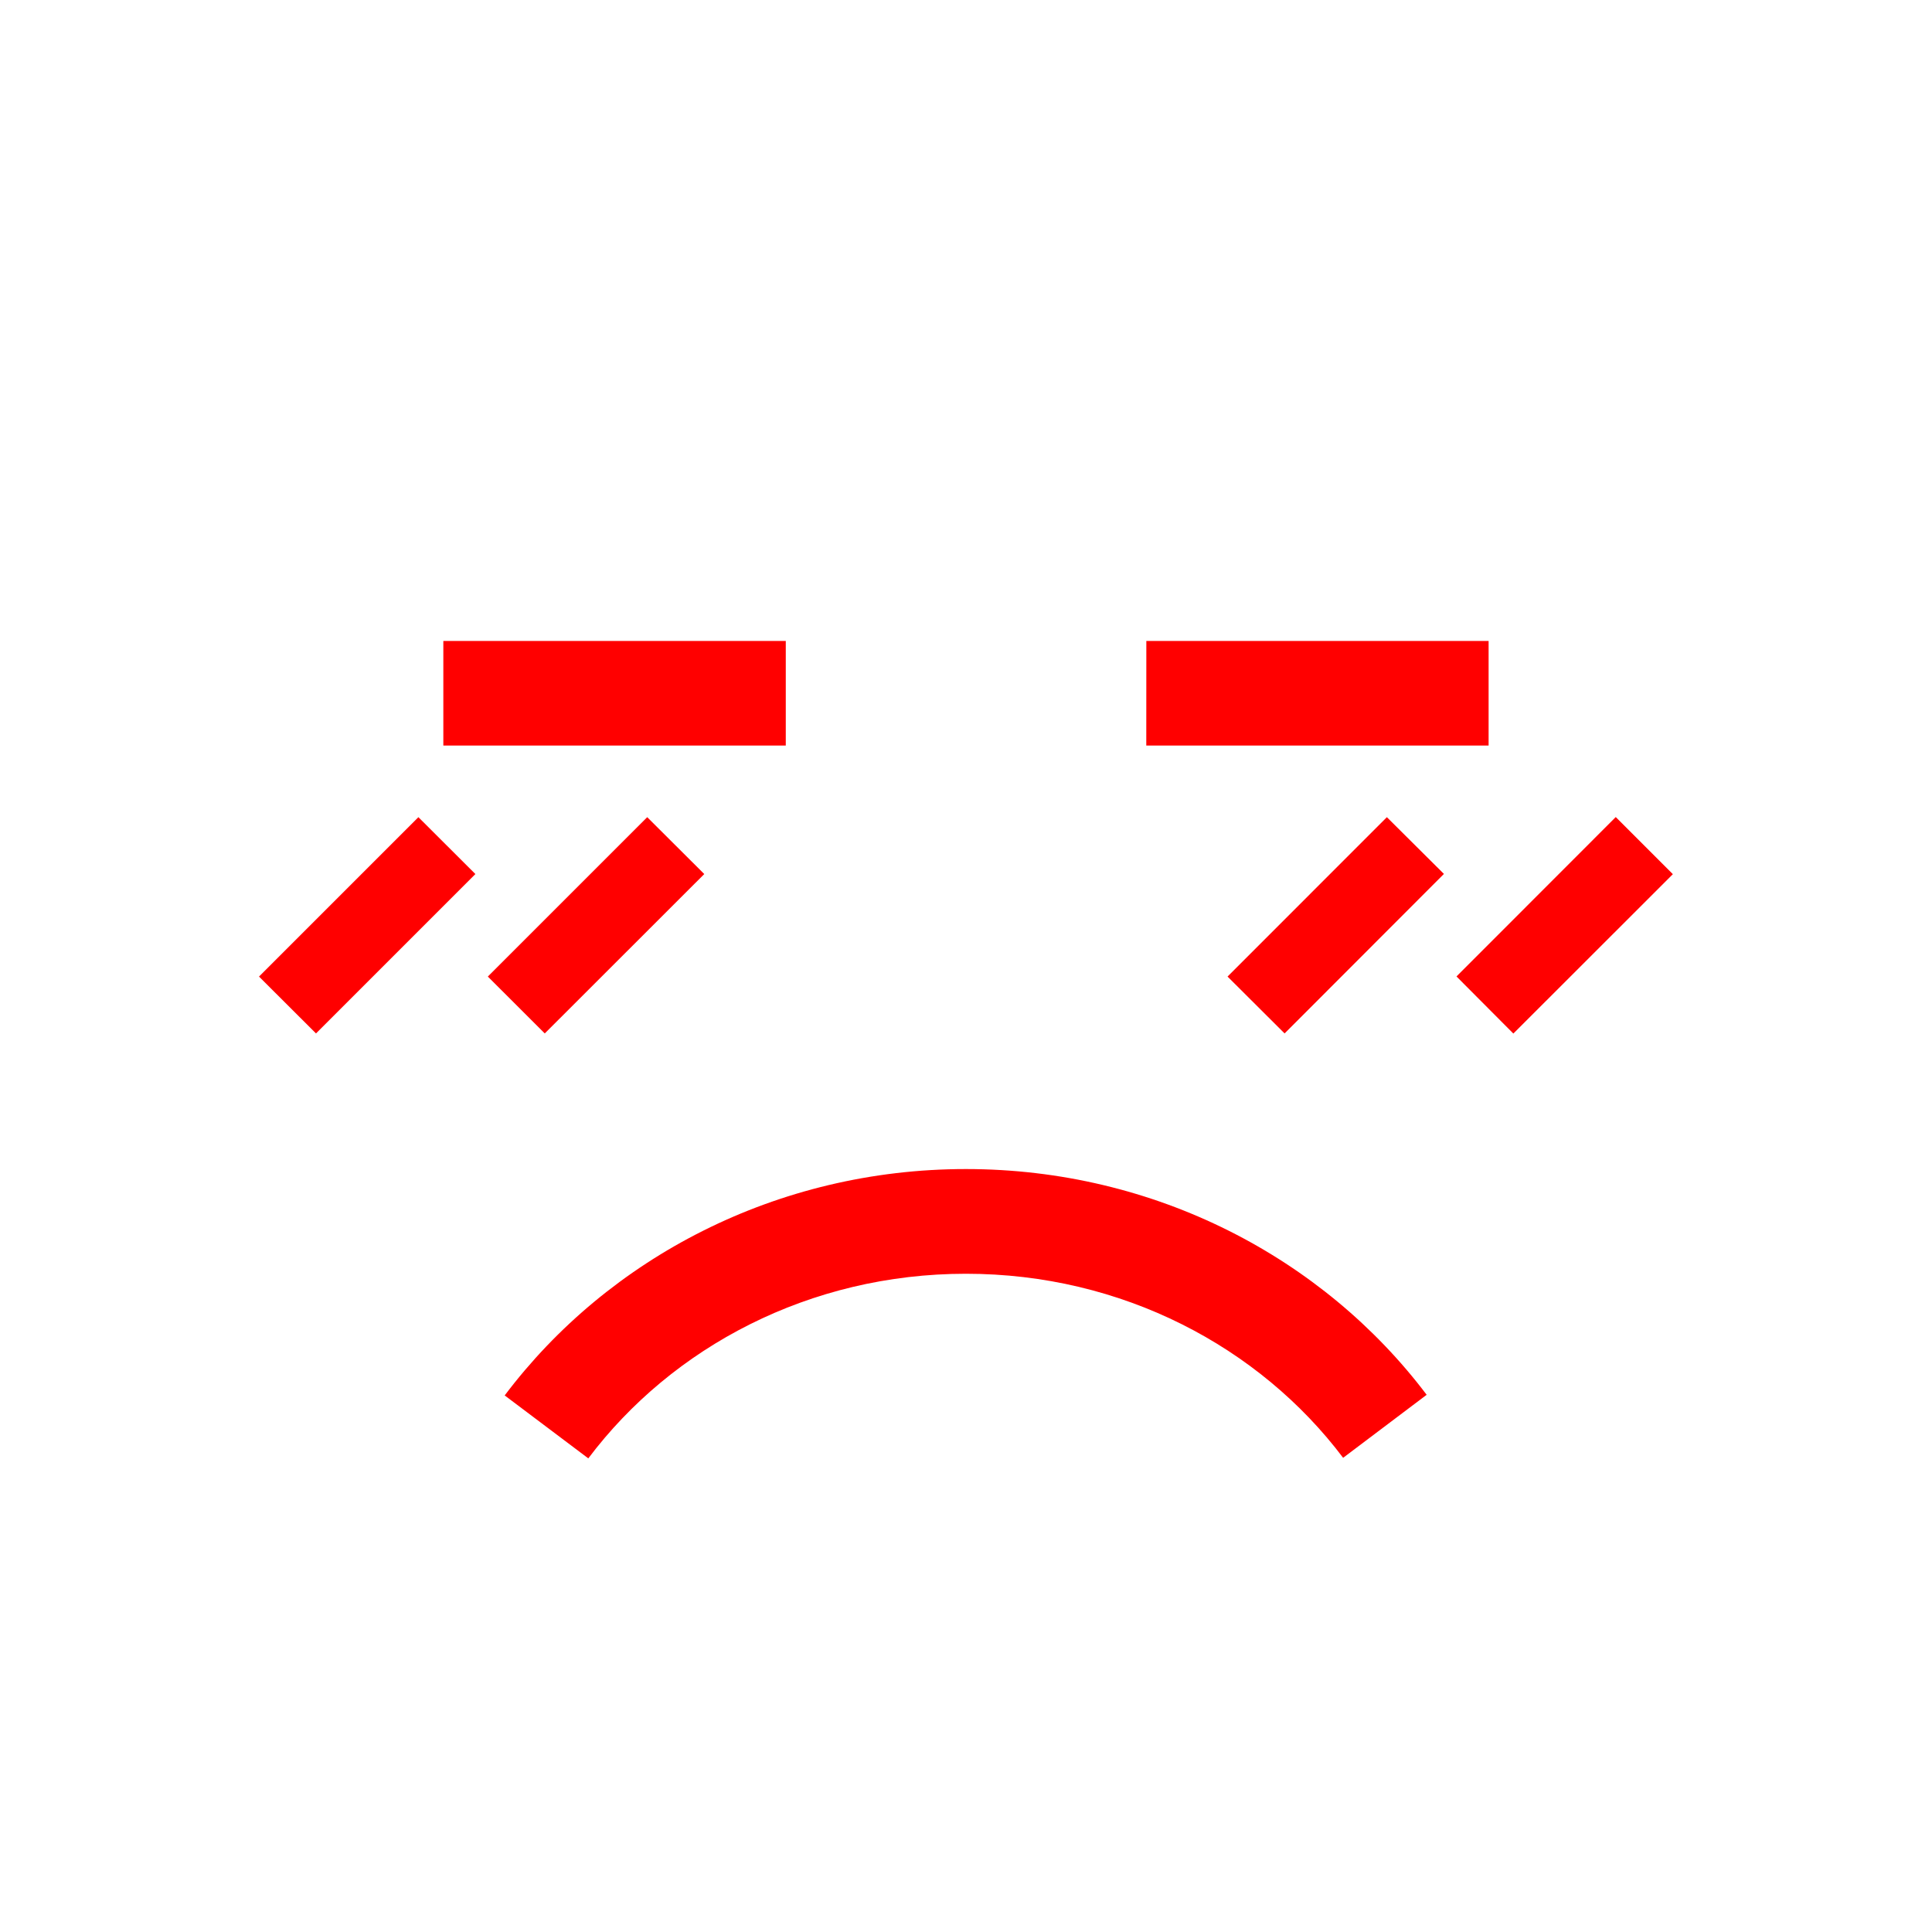 <svg xmlns="http://www.w3.org/2000/svg" width="32" height="32" viewBox="0 0 32 32">
    <defs>
        <clipPath id="a">
            <path d="M0 24h24V0H0z"/>
        </clipPath>
    </defs>
    <path fill="red" d="M7.343 10.616h5.672v1.733H7.343zM18.987 10.616h5.669v1.733h-5.67zM4.29 16.175l2.64-2.64.944.942-2.64 2.64zM8.08 16.175l2.64-2.64.945.942-2.642 2.64zM20.332 16.175l2.639-2.64.945.94-2.639 2.642zM24.124 16.173l2.638-2.64.946.946-2.642 2.64z"/>
    <g clip-path="url(#a)" transform="matrix(1.333 0 0 -1.333 0 32)">
        <path fill="red" d="M6.271 6.667c1.286 1.707 3.38 2.813 5.731 2.813 2.347 0 4.438-1.101 5.725-2.805l-1.038-.783c-1.04 1.379-2.747 2.287-4.687 2.287-1.94 0-3.65-.909-4.692-2.294z"/>
    </g>
</svg>
